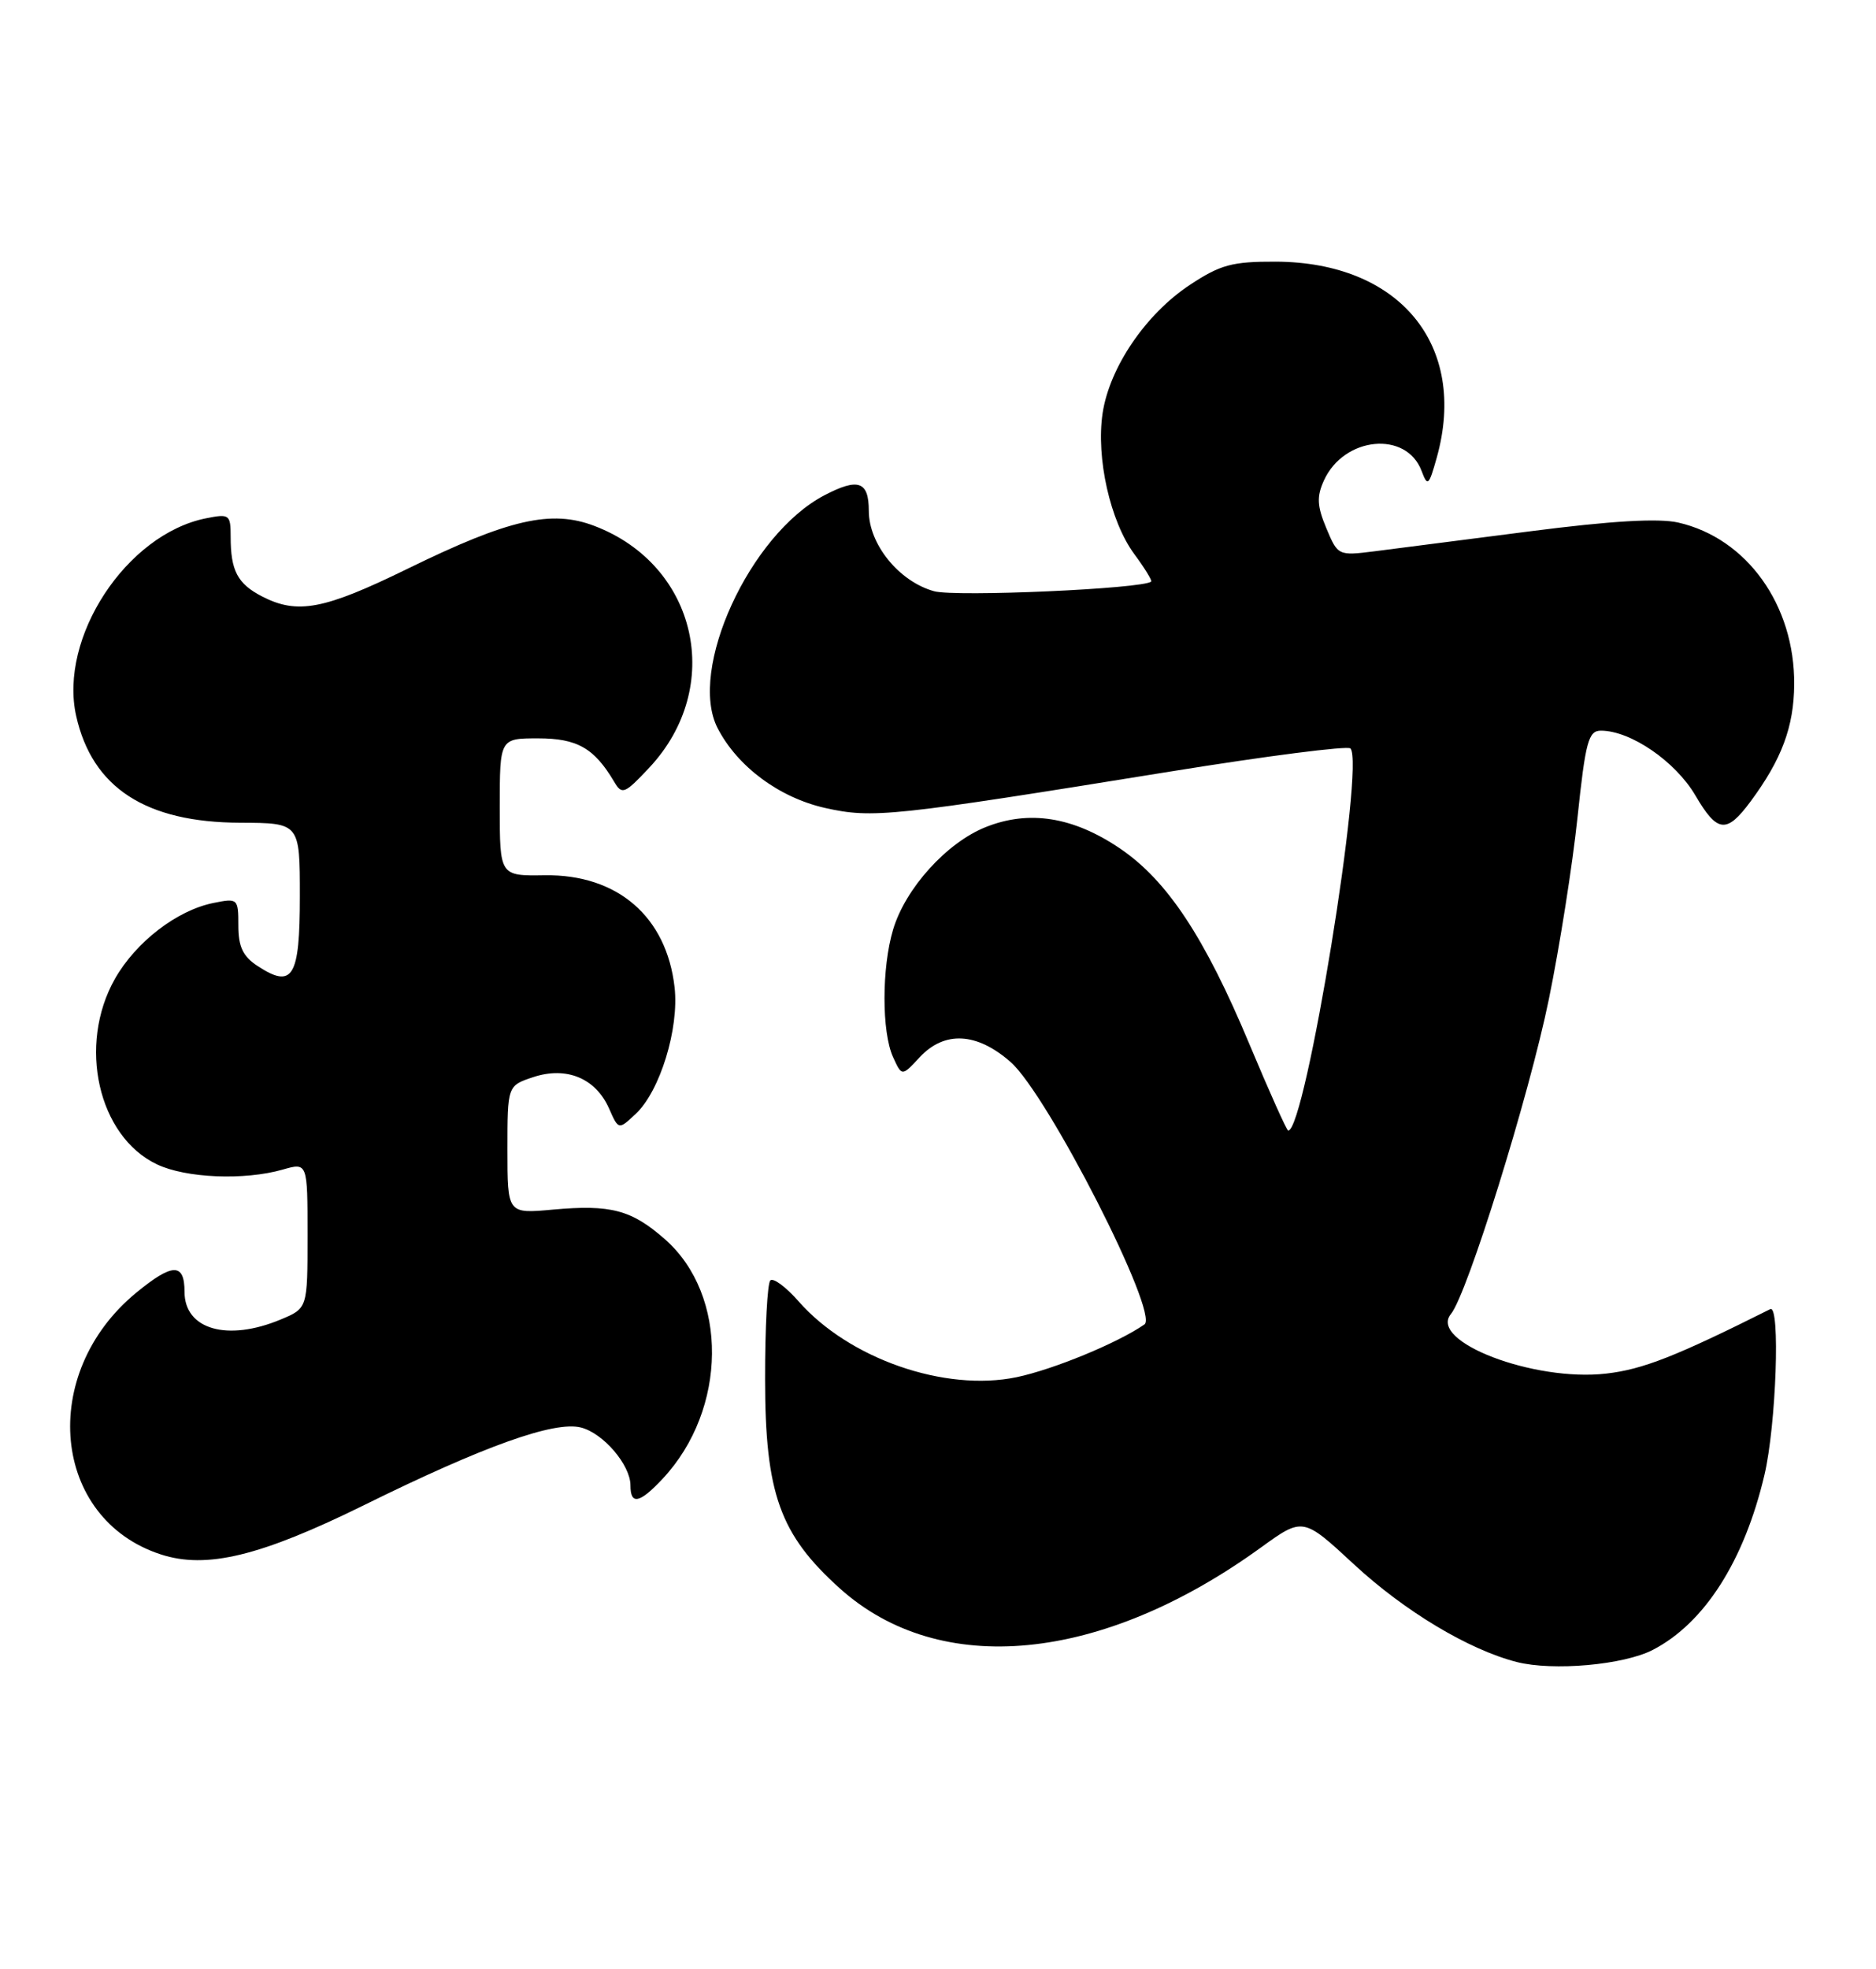 <?xml version="1.0" encoding="UTF-8" standalone="no"?>
<!DOCTYPE svg PUBLIC "-//W3C//DTD SVG 1.1//EN" "http://www.w3.org/Graphics/SVG/1.1/DTD/svg11.dtd" >
<svg xmlns="http://www.w3.org/2000/svg" xmlns:xlink="http://www.w3.org/1999/xlink" version="1.1" viewBox="0 0 244 256">
 <g >
 <path fill="currentColor"
d=" M 214.98 214.51 C 221.69 211.04 226.86 202.94 229.49 191.77 C 231.02 185.29 231.57 169.55 230.25 170.21 C 217.99 176.35 213.66 178.05 208.91 178.59 C 199.50 179.68 185.75 174.41 188.71 170.85 C 190.84 168.28 198.91 142.37 201.45 129.92 C 202.85 123.09 204.53 112.44 205.18 106.25 C 206.22 96.39 206.60 95.00 208.22 95.00 C 212.09 95.00 217.92 99.00 220.52 103.44 C 223.36 108.29 224.57 108.42 227.69 104.20 C 231.74 98.73 233.32 94.49 233.36 89.00 C 233.44 78.68 227.20 69.97 218.27 67.94 C 215.70 67.36 209.56 67.72 199.00 69.08 C 190.47 70.18 181.37 71.35 178.76 71.68 C 174.06 72.27 174.00 72.24 172.51 68.68 C 171.30 65.79 171.24 64.57 172.20 62.46 C 174.80 56.75 182.93 55.96 184.90 61.24 C 185.68 63.31 185.84 63.17 186.87 59.50 C 190.96 44.89 182.06 34.08 165.92 34.02 C 160.24 34.00 158.72 34.42 154.73 37.06 C 149.01 40.85 144.31 47.77 143.41 53.72 C 142.54 59.54 144.40 67.79 147.53 72.04 C 148.88 73.86 149.86 75.47 149.73 75.61 C 148.79 76.55 124.29 77.64 121.49 76.87 C 116.94 75.61 113.00 70.77 113.00 66.42 C 113.00 62.57 111.63 62.09 107.20 64.41 C 97.50 69.50 89.43 87.12 93.34 94.68 C 95.92 99.68 101.36 103.71 107.32 105.05 C 113.51 106.43 115.91 106.18 152.24 100.31 C 164.74 98.29 175.28 96.94 175.64 97.31 C 177.57 99.24 169.79 147.00 167.55 147.00 C 167.36 147.00 165.09 141.94 162.50 135.75 C 156.69 121.85 151.80 114.46 145.66 110.31 C 139.59 106.20 133.83 105.28 128.20 107.54 C 123.13 109.56 117.76 115.50 116.16 120.86 C 114.67 125.82 114.67 134.18 116.15 137.43 C 117.30 139.96 117.30 139.96 119.60 137.48 C 122.83 134.00 127.04 134.22 131.44 138.08 C 136.28 142.33 150.82 170.83 148.85 172.20 C 145.40 174.60 137.00 178.06 132.22 179.06 C 122.89 181.00 110.42 176.66 103.87 169.20 C 102.22 167.32 100.57 166.10 100.19 166.48 C 99.81 166.86 99.50 172.64 99.51 179.33 C 99.52 194.17 101.42 199.50 109.23 206.52 C 122.27 218.24 143.27 216.20 163.98 201.22 C 169.47 197.25 169.47 197.25 176.11 203.40 C 182.69 209.49 191.03 214.49 197.27 216.09 C 201.99 217.29 211.18 216.48 214.98 214.51 Z  M 47.42 195.66 C 62.93 188.01 72.10 184.73 75.55 185.60 C 78.46 186.33 82.00 190.47 82.00 193.13 C 82.00 195.72 83.19 195.47 86.20 192.25 C 94.62 183.24 94.76 168.39 86.48 161.12 C 82.13 157.30 79.45 156.59 71.91 157.27 C 66.00 157.81 66.00 157.81 66.00 149.48 C 66.00 141.16 66.00 141.16 69.37 140.04 C 73.68 138.62 77.47 140.19 79.21 144.11 C 80.45 146.92 80.45 146.92 82.69 144.82 C 85.85 141.85 88.34 133.73 87.74 128.38 C 86.70 119.18 80.32 113.67 70.86 113.80 C 65.00 113.89 65.00 113.89 65.00 104.94 C 65.00 96.00 65.00 96.00 70.00 96.00 C 75.07 96.00 77.29 97.27 79.88 101.64 C 80.90 103.37 81.23 103.24 84.42 99.84 C 94.28 89.35 90.71 73.50 77.34 68.39 C 71.71 66.23 66.21 67.49 52.99 73.96 C 42.12 79.27 38.69 79.92 34.07 77.54 C 30.89 75.89 30.00 74.20 30.00 69.79 C 30.00 66.90 29.84 66.78 26.79 67.39 C 16.44 69.46 7.62 82.90 9.91 93.10 C 12.01 102.42 18.94 106.93 31.25 106.97 C 39.00 107.00 39.00 107.00 39.00 116.53 C 39.00 127.09 38.08 128.60 33.49 125.59 C 31.60 124.35 31.00 123.09 31.00 120.35 C 31.00 116.83 30.93 116.76 27.77 117.40 C 23.02 118.35 17.68 122.46 14.95 127.26 C 10.07 135.88 12.76 147.76 20.42 151.39 C 24.18 153.18 31.79 153.49 36.76 152.07 C 40.00 151.14 40.00 151.14 40.00 160.62 C 40.00 170.10 40.00 170.10 36.53 171.55 C 29.58 174.46 24.00 172.86 24.00 167.96 C 24.00 164.16 22.43 164.20 17.69 168.10 C 4.95 178.60 6.74 197.49 20.91 202.10 C 26.86 204.04 33.89 202.33 47.42 195.66 Z "/>
</g>
</svg>